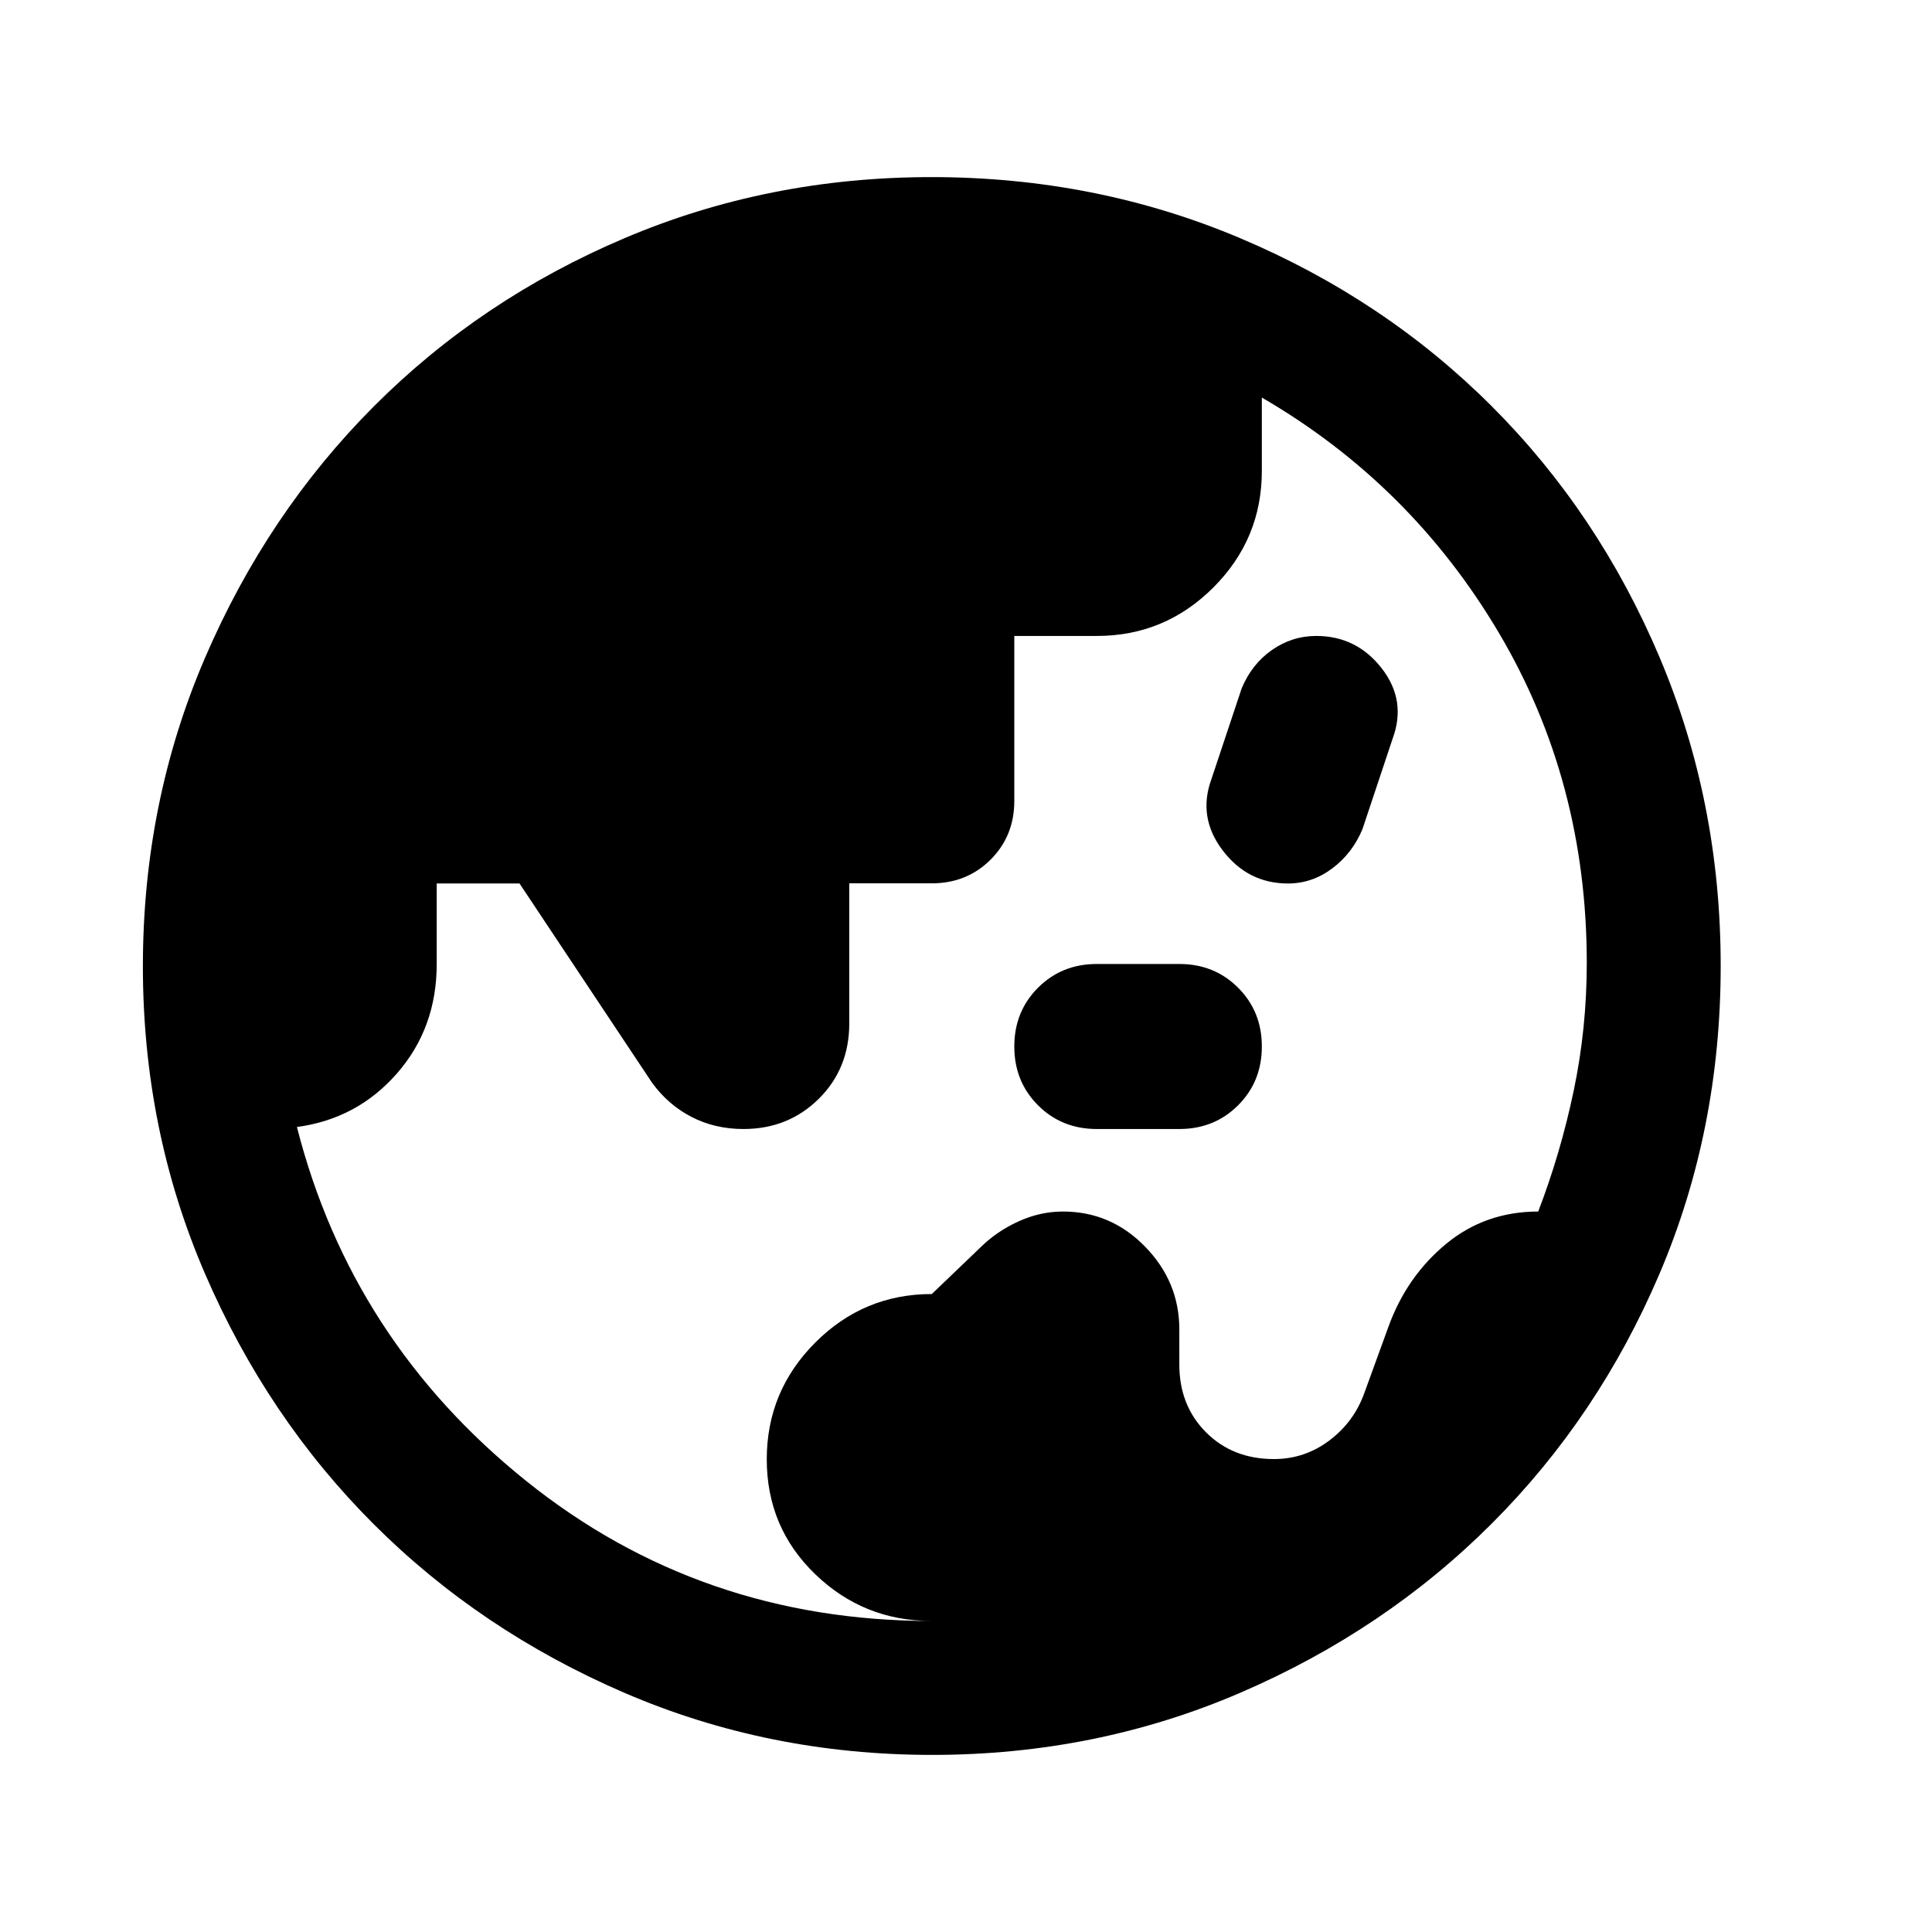 <svg xmlns="http://www.w3.org/2000/svg" height="24" viewBox="0 -960 960 960" width="24"><path d="M463-154.54q-33.83 0-57.91-23.23Q381-201 381-234.88q0-33.87 24.09-58Q429.17-317 463-317l24-23q8-8 18.88-13 10.88-5 22.28-5Q552-358 569-340.54q17 17.46 17 41.08V-282q0 20.43 13.28 33.72Q612.57-235 633-235q15.34 0 27.61-9.28Q672.89-253.56 678-268l12-33q9.1-24.87 28.57-40.93 19.46-16.06 45.76-16.06Q775.46-387 781.96-418q6.5-31 6.5-63.48 0-90.33-43.73-164.15Q701-719.46 627-762.46V-726q0 33.83-24.09 57.91Q578.83-644 545-644h-41v82q0 17.39-11.79 29.16-11.79 11.76-29.21 11.76h-41v69.57Q422-429 406.83-414q-15.17 15-37.41 15-14.16 0-25.79-6Q332-411 324-422l-65.85-99H217v40q0 31.83-19.78 54.41Q177.44-404 147.54-400q27 106 113.73 175.73Q348-154.54 463-154.54ZM545-399q-17.42 0-29.21-11.79T504-440q0-17.42 11.79-29.21T545-481h41q17.42 0 29.21 11.79T627-440q0 17.42-11.79 29.21T586-399h-41Zm95-122q-20 0-32.5-16.5T602-573l15-45q5-12 15-19t22-7q20 0 32.5 16t5.5 35l-15 45q-5 12-15 19.5t-22 7.5ZM463.13-88q-81.31 0-152.89-30.86-71.57-30.86-124.52-83.76-52.95-52.9-83.83-124.42Q71-398.55 71-479.87q0-81.56 30.92-153.37 30.92-71.8 83.92-124.91 53-53.12 124.42-83.48Q381.67-872 462.87-872q81.55 0 153.35 30.34 71.79 30.34 124.92 83.42 53.13 53.08 83.49 124.84Q855-561.64 855-480.05q0 81.59-30.34 152.83-30.34 71.23-83.41 124.28-53.07 53.05-124.81 84Q544.7-88 463.13-88Z"/></svg>